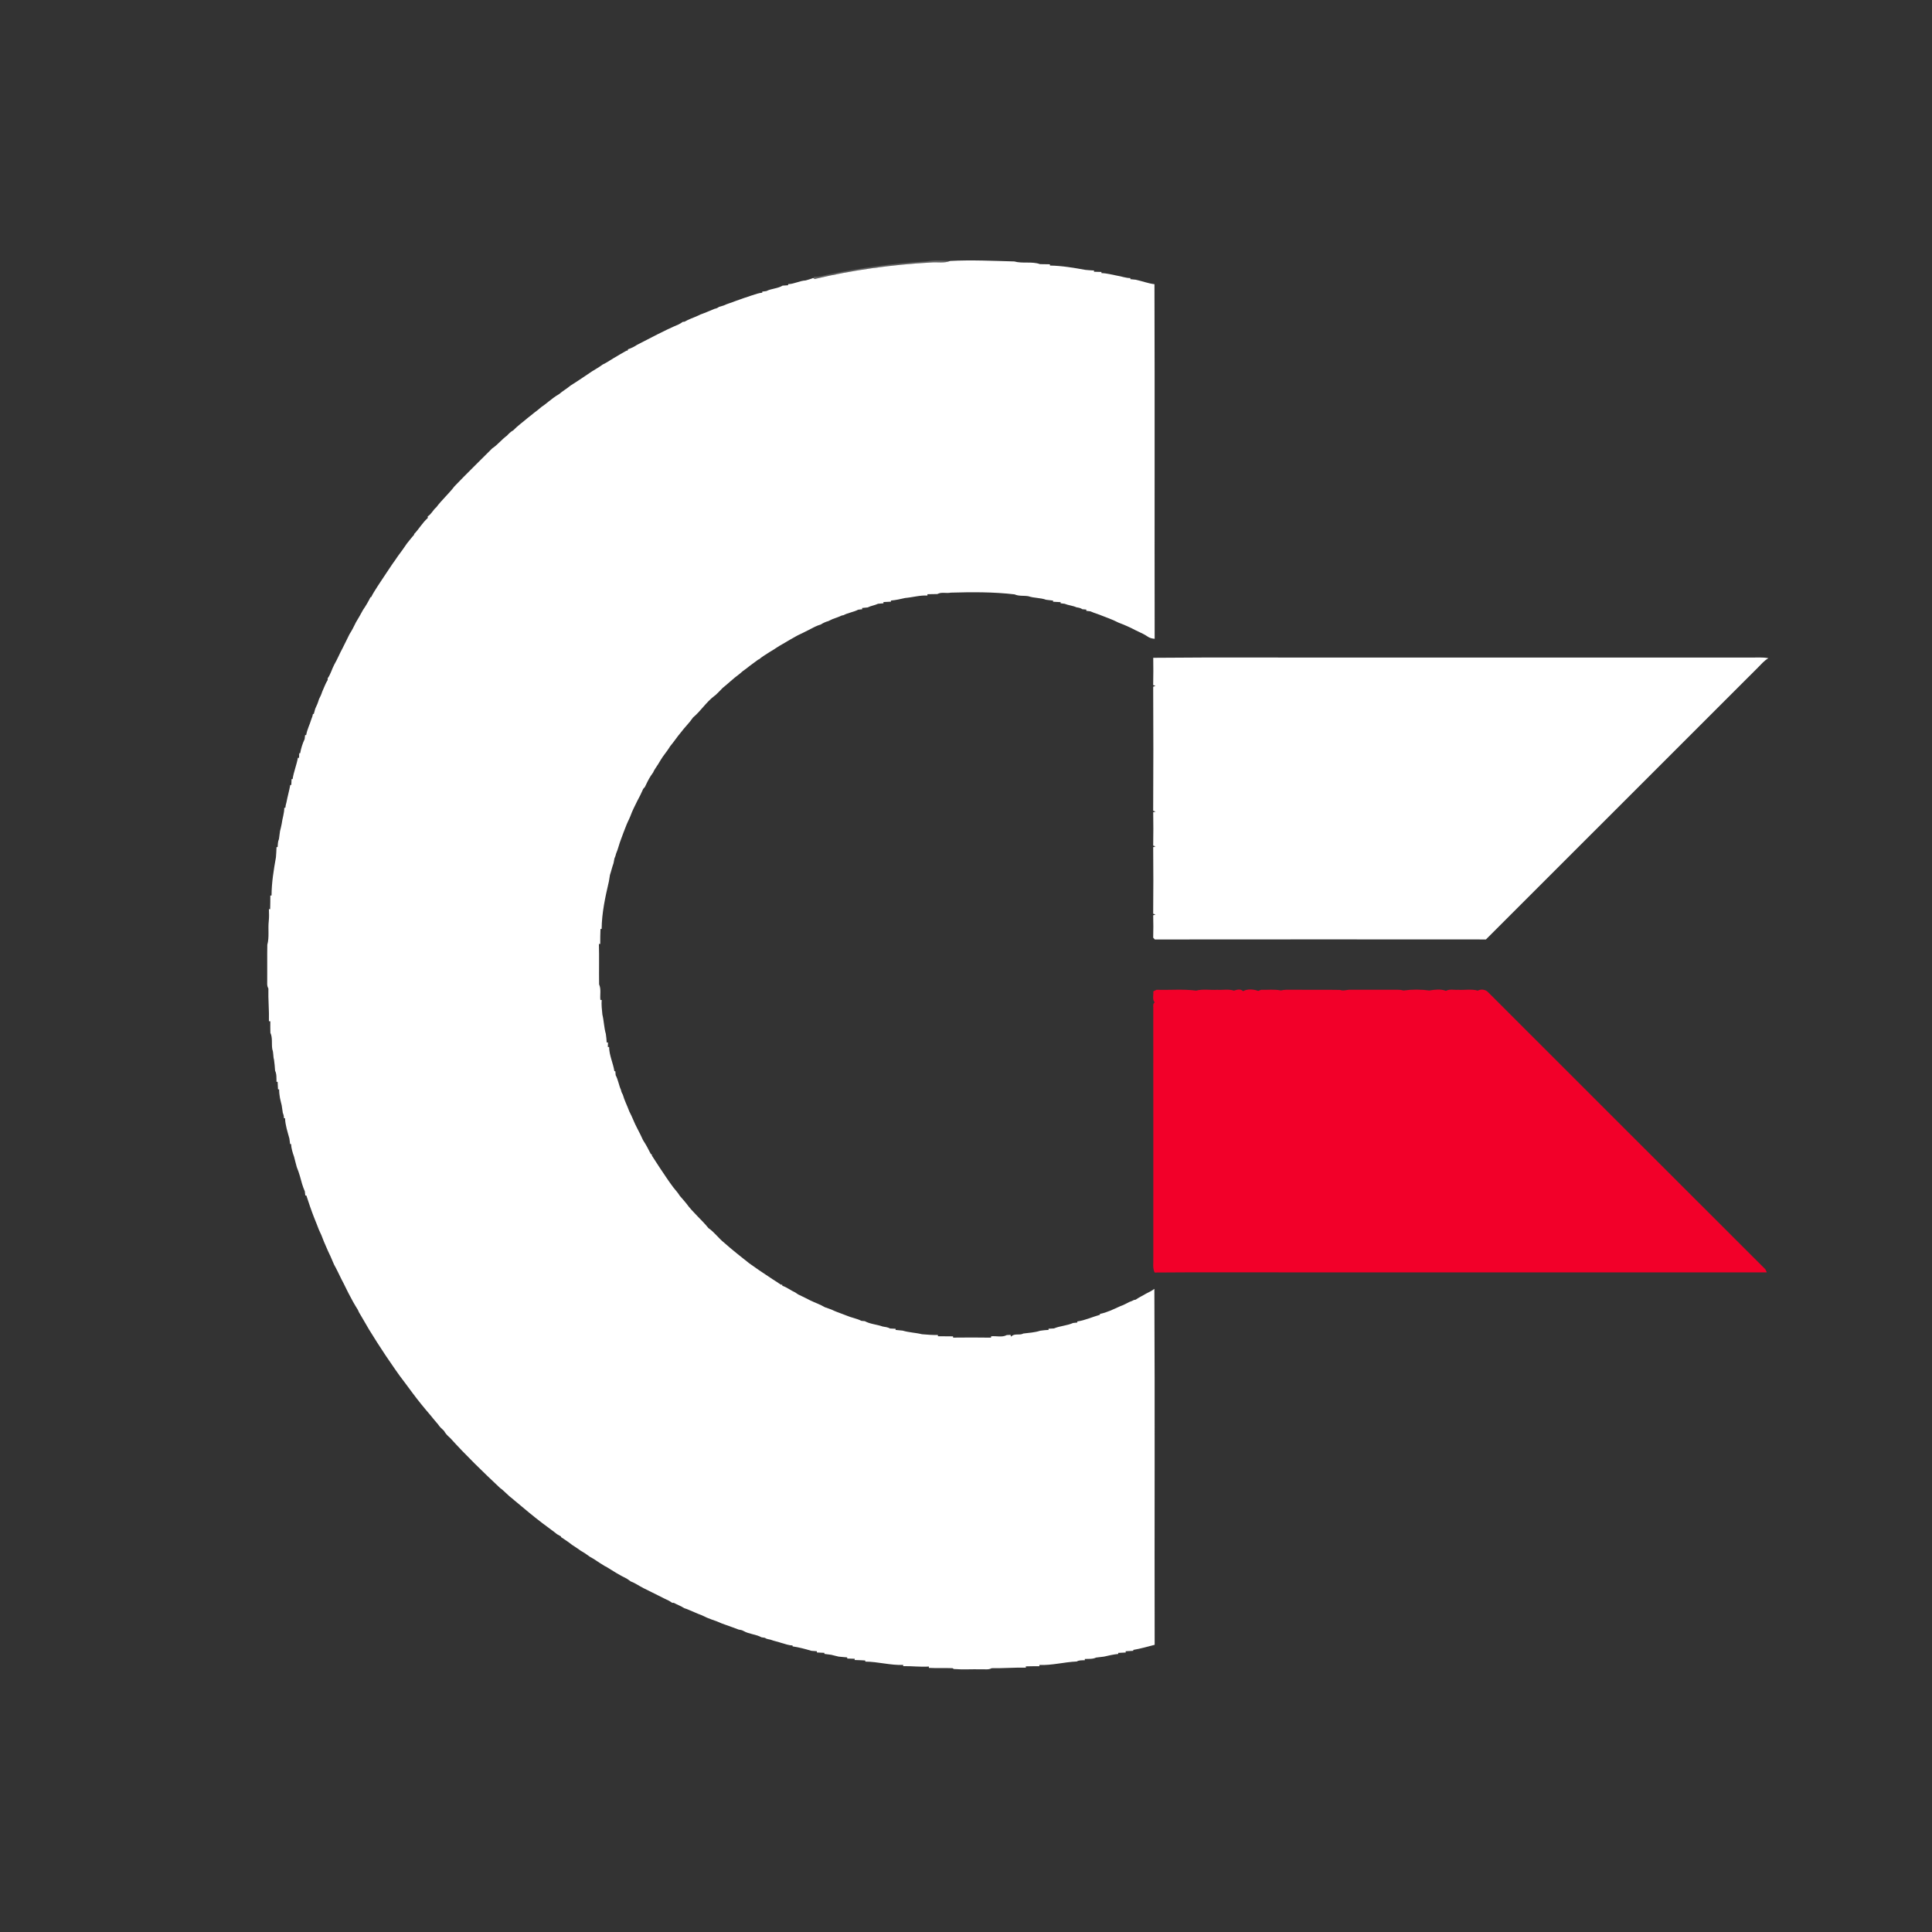 <?xml version="1.0" encoding="UTF-8" ?>
<!DOCTYPE svg PUBLIC "-//W3C//DTD SVG 1.1//EN" "http://www.w3.org/Graphics/SVG/1.1/DTD/svg11.dtd">
<svg width="1276pt" height="1276pt" viewBox="0 0 1276 1276" version="1.1" xmlns="http://www.w3.org/2000/svg">
<rect x="0" y="0" width="1276" height="1276" fill="#333333" stroke="none"/>
<g id="#88888888">
<path fill="#888888" opacity="0.53" d=" M 548.05 181.11 C 569.15 176.78 590.51 173.85 612.00 172.64 C 617.12 171.63 622.40 172.01 627.58 172.34 C 623.59 174.01 619.16 172.97 614.98 173.34 C 589.10 174.78 563.30 178.29 538.06 184.26 C 537.89 184.15 537.55 183.92 537.39 183.81 C 537.46 183.54 537.62 183.00 537.69 182.72 C 541.23 183.03 544.61 181.70 548.05 181.11 Z" />
</g>
<g id="#ffffffff">
<path fill="#ffffff" opacity="1.00" d=" M 627.58 172.34 C 641.64 171.58 655.81 172.30 669.88 172.67 C 675.39 174.23 681.54 172.50 686.87 174.45 C 689.04 174.53 691.22 174.54 693.40 174.55 L 693.44 175.38 C 701.30 175.50 709.15 176.86 716.85 178.24 C 718.75 178.42 720.66 178.58 722.59 178.66 L 722.50 179.48 C 724.13 179.53 725.76 179.57 727.42 179.61 L 727.48 180.37 C 731.01 180.44 734.41 181.44 737.86 182.08 C 740.78 182.52 743.55 183.68 746.55 183.65 L 746.54 184.38 C 747.73 184.48 748.93 184.60 750.13 184.74 C 754.27 185.63 758.26 187.19 762.47 187.70 C 762.72 265.76 762.46 343.83 762.60 421.89 C 760.86 421.79 759.18 421.34 757.78 420.31 C 756.00 419.06 754.02 418.17 752.08 417.25 C 751.35 416.89 750.62 416.55 749.90 416.21 C 746.33 414.30 742.57 412.68 738.79 411.25 C 734.41 408.95 729.67 407.46 725.11 405.61 C 723.43 405.03 721.74 404.50 720.15 403.76 C 719.47 403.67 718.11 403.50 717.43 403.42 L 717.48 402.60 C 716.82 402.54 715.50 402.42 714.83 402.36 C 713.70 401.52 712.31 401.32 710.97 401.10 C 708.47 399.96 705.66 399.82 703.14 398.76 C 702.47 398.68 701.12 398.51 700.45 398.43 C 700.47 398.25 700.50 397.88 700.51 397.70 C 698.83 397.60 697.15 397.51 695.49 397.42 L 695.53 396.67 C 693.98 396.51 692.44 396.32 690.92 396.12 C 687.12 394.72 682.93 395.08 679.13 393.76 C 676.13 393.28 672.89 393.85 670.09 392.56 C 656.12 390.91 641.97 391.00 627.91 391.41 C 625.01 392.06 621.76 390.81 619.11 392.34 C 616.91 392.43 614.71 392.45 612.51 392.46 L 612.54 393.33 C 607.56 393.05 602.77 394.52 597.85 394.94 C 594.73 395.67 591.59 396.36 588.40 396.64 L 588.45 397.38 C 586.79 397.45 585.13 397.54 583.48 397.63 L 583.49 398.45 C 582.28 398.53 581.08 398.63 579.89 398.76 C 577.70 399.83 575.22 400.06 573.07 401.19 C 571.84 401.32 570.61 401.44 569.39 401.55 L 569.46 402.38 C 568.80 402.45 567.49 402.59 566.84 402.66 C 563.71 404.28 560.10 404.68 557.00 406.33 C 556.74 406.38 556.24 406.46 555.98 406.50 C 554.01 407.46 551.93 408.12 549.88 408.87 C 548.94 409.30 548.01 409.75 547.10 410.20 C 545.35 410.67 543.68 411.41 542.18 412.41 C 539.29 413.23 536.68 414.73 534.03 416.10 C 531.63 417.28 529.26 418.55 526.81 419.64 C 523.53 421.42 520.31 423.33 517.09 425.23 C 513.96 426.89 511.14 429.06 508.05 430.79 C 505.77 432.34 503.33 433.67 501.26 435.50 L 500.83 435.59 C 498.35 437.54 495.69 439.26 493.26 441.28 C 491.47 442.48 489.79 443.83 488.20 445.28 C 484.37 448.04 481.01 451.39 477.31 454.32 C 475.86 455.87 474.36 457.36 472.83 458.84 C 472.56 459.05 472.02 459.48 471.75 459.69 C 466.39 463.73 462.84 469.59 457.71 473.89 C 455.35 477.39 452.23 480.32 449.71 483.70 C 447.21 486.63 445.13 489.88 442.64 492.82 C 441.19 495.27 439.37 497.47 437.73 499.79 C 436.70 501.46 435.57 503.07 434.62 504.79 C 433.54 506.61 432.15 508.24 431.34 510.21 C 430.79 511.03 430.23 511.84 429.66 512.65 C 428.22 514.93 427.06 517.37 425.90 519.81 C 425.63 520.10 425.09 520.70 424.82 521.00 C 423.62 523.71 422.34 526.40 420.89 529.00 C 419.26 532.30 417.56 535.58 416.32 539.06 C 415.76 540.30 415.27 541.59 414.63 542.80 C 413.54 545.09 412.78 547.52 411.79 549.85 C 411.28 551.28 410.72 552.69 410.21 554.12 C 408.93 557.30 408.26 560.69 406.87 563.84 C 406.66 564.91 406.31 565.94 405.82 566.93 C 405.60 567.98 405.40 569.05 405.21 570.13 C 404.26 572.66 403.71 575.32 402.84 577.88 C 402.61 579.28 402.40 580.68 402.16 582.08 C 399.76 592.39 397.45 602.93 397.36 613.56 L 396.60 613.51 C 396.42 616.81 396.44 620.11 396.43 623.42 L 395.55 623.44 C 395.79 632.33 395.55 641.23 395.68 650.13 C 397.16 653.34 396.15 657.02 396.54 660.45 L 397.39 660.41 C 397.13 663.64 397.53 666.87 397.85 670.09 C 398.88 674.30 398.93 678.72 400.14 682.91 C 400.40 684.76 400.60 686.64 400.69 688.53 L 401.55 688.47 C 401.52 689.23 401.47 690.74 401.44 691.49 L 402.28 691.48 C 402.36 697.01 404.92 702.07 405.78 707.47 L 406.41 707.49 C 406.46 708.15 406.57 709.46 406.62 710.12 C 408.27 713.15 408.69 716.69 410.12 719.83 C 410.32 720.93 410.72 721.95 411.32 722.90 C 412.40 726.78 414.30 730.36 415.66 734.14 C 417.61 737.68 418.86 741.55 420.80 745.10 C 422.17 747.73 423.52 750.37 424.73 753.08 C 426.66 756.00 428.30 759.11 429.86 762.25 L 430.52 762.44 L 430.52 763.19 C 432.29 765.80 433.89 768.54 435.68 771.15 C 438.67 775.54 441.52 780.04 444.74 784.27 C 446.16 786.12 447.82 787.80 449.00 789.83 C 450.46 791.44 451.86 793.11 453.25 794.79 C 457.52 800.74 463.33 805.41 467.89 811.11 C 471.82 813.78 474.55 817.81 478.26 820.75 C 483.55 825.48 489.16 829.84 494.72 834.27 C 496.85 835.73 498.96 837.24 501.07 838.74 C 504.07 840.81 507.15 842.75 510.16 844.82 C 512.02 846.07 513.99 847.18 515.82 848.51 L 516.58 848.42 L 516.70 849.19 C 519.76 850.22 522.31 852.31 525.25 853.62 C 525.72 853.94 526.65 854.58 527.12 854.90 C 529.80 856.14 532.44 857.48 535.08 858.83 C 538.30 860.41 541.75 861.53 544.85 863.40 C 546.31 863.85 547.74 864.41 549.20 864.94 C 551.42 866.04 553.77 866.87 556.10 867.73 C 557.07 868.14 558.07 868.52 559.08 868.87 C 562.27 870.28 565.81 870.76 568.91 872.36 C 569.47 872.41 570.60 872.52 571.16 872.57 C 574.82 874.56 579.10 874.71 582.98 876.11 C 584.64 876.40 586.38 876.55 587.89 877.43 C 589.09 877.49 590.30 877.55 591.53 877.60 L 591.48 878.35 C 593.05 878.49 594.61 878.65 596.19 878.82 C 600.34 880.08 604.73 880.15 608.91 881.20 C 612.41 881.47 615.92 881.80 619.44 881.69 L 619.46 882.53 C 622.78 882.57 626.11 882.57 629.45 882.61 L 629.50 883.43 C 637.83 883.34 646.16 883.31 654.50 883.45 L 654.60 882.57 C 657.98 882.17 661.81 883.48 664.89 881.76 C 665.51 881.72 666.74 881.65 667.36 881.61 L 667.81 882.82 C 669.87 880.33 673.35 882.18 675.87 880.73 C 679.59 880.26 683.41 880.08 686.99 878.89 C 688.82 878.60 690.68 878.42 692.55 878.34 L 692.50 877.57 C 693.69 877.51 694.89 877.44 696.09 877.37 C 700.13 875.67 704.69 875.58 708.71 873.77 C 709.42 873.70 710.84 873.55 711.55 873.48 L 711.46 872.77 C 716.65 872.05 721.42 869.76 726.43 868.37 L 726.49 867.77 C 731.16 866.86 735.51 864.65 739.83 862.71 C 741.95 861.97 743.95 860.92 745.94 859.87 C 746.98 859.54 747.98 859.11 748.94 858.57 C 749.21 858.53 749.74 858.45 750.01 858.41 C 752.24 856.84 754.76 855.72 757.09 854.30 C 758.93 853.40 760.78 852.50 762.41 851.24 C 762.80 929.60 762.42 1007.97 762.60 1086.33 C 757.92 1087.54 753.26 1088.88 748.50 1089.69 L 748.44 1090.30 C 746.76 1090.35 745.11 1090.47 743.45 1090.57 L 743.52 1091.41 C 741.85 1091.49 740.19 1091.58 738.54 1091.66 L 738.53 1092.37 C 735.35 1092.66 732.24 1093.41 729.13 1094.12 C 727.38 1094.29 725.65 1094.50 723.92 1094.75 C 721.60 1095.88 718.93 1095.55 716.44 1095.68 L 716.51 1096.49 C 714.70 1096.62 712.77 1096.35 711.16 1097.34 C 702.87 1097.69 694.75 1099.99 686.43 1099.64 L 686.50 1100.45 C 683.48 1100.45 680.48 1100.47 677.47 1100.56 L 677.56 1101.40 C 670.01 1101.26 662.48 1101.88 654.94 1101.77 C 652.83 1102.98 650.32 1102.36 648.03 1102.51 C 642.01 1102.34 635.96 1102.79 629.97 1102.31 L 629.07 1101.76 C 623.86 1101.55 618.65 1101.83 613.45 1101.56 L 613.54 1100.68 C 607.85 1101.06 602.18 1100.30 596.50 1100.41 L 596.53 1099.61 C 588.12 1099.95 579.91 1097.45 571.52 1097.42 L 571.42 1096.67 C 569.08 1096.58 566.76 1096.36 564.43 1096.36 L 564.51 1095.54 C 562.86 1095.47 561.21 1095.40 559.58 1095.39 L 559.50 1094.62 C 557.62 1094.51 555.76 1094.30 553.90 1094.12 C 552.28 1093.69 550.65 1093.40 549.06 1092.93 C 547.52 1092.69 546.00 1092.50 544.47 1092.33 L 544.49 1091.64 C 542.83 1091.56 541.18 1091.47 539.53 1091.39 L 539.50 1090.57 C 538.28 1090.47 537.07 1090.38 535.87 1090.29 C 531.81 1089.07 527.69 1087.97 523.50 1087.37 L 523.41 1086.73 C 520.80 1086.71 518.40 1085.70 515.92 1085.04 C 513.64 1084.21 511.21 1083.85 508.96 1082.95 C 507.63 1082.65 506.25 1082.52 505.14 1081.70 C 504.58 1081.61 503.47 1081.44 502.91 1081.35 C 499.24 1079.32 494.75 1079.32 491.09 1077.20 C 490.09 1076.60 488.95 1076.42 487.84 1076.26 C 485.20 1075.18 482.47 1074.34 479.81 1073.33 C 478.81 1072.93 477.81 1072.57 476.80 1072.25 C 475.58 1071.69 474.35 1071.20 473.13 1070.71 C 471.00 1070.04 468.93 1069.21 466.87 1068.39 C 465.61 1067.80 464.37 1067.26 463.15 1066.66 C 460.35 1065.67 457.70 1064.34 454.96 1063.26 C 453.98 1062.81 452.99 1062.44 451.98 1062.16 C 449.79 1060.72 447.31 1059.86 445.04 1058.61 C 444.77 1058.61 444.22 1058.60 443.95 1058.60 C 443.43 1058.26 442.41 1057.59 441.89 1057.26 C 439.59 1056.16 437.29 1055.08 435.05 1053.89 C 431.72 1052.23 428.37 1050.59 425.05 1048.92 C 422.16 1047.49 419.55 1045.54 416.51 1044.42 C 415.71 1043.82 414.90 1043.25 414.09 1042.70 C 409.26 1040.36 404.68 1037.49 400.15 1034.63 L 399.73 1034.51 C 397.17 1032.97 394.68 1031.34 392.22 1029.68 C 391.38 1029.19 390.54 1028.71 389.71 1028.25 C 388.51 1027.43 387.32 1026.60 386.16 1025.76 C 385.33 1025.26 384.52 1024.77 383.70 1024.30 C 381.79 1022.88 379.78 1021.61 377.81 1020.31 C 375.50 1018.45 373.02 1016.85 370.57 1015.22 L 370.50 1014.75 C 369.61 1014.25 368.72 1013.75 367.85 1013.25 C 366.54 1012.14 365.18 1011.13 363.80 1010.14 C 363.53 1009.94 363.00 1009.53 362.73 1009.33 C 356.56 1004.87 350.65 1000.09 344.85 995.19 C 342.72 993.28 340.40 991.62 338.31 989.69 C 335.42 987.63 333.18 984.80 330.27 982.75 C 318.96 972.11 307.74 961.24 297.31 949.71 C 297.04 949.47 296.51 948.98 296.24 948.74 C 295.03 947.64 294.02 946.38 293.22 944.98 C 291.80 943.66 290.34 942.35 289.31 940.71 C 287.59 938.74 285.93 936.73 284.30 934.70 C 280.13 929.86 276.10 924.92 272.30 919.79 C 270.58 917.49 268.89 915.17 267.17 912.88 C 262.72 907.22 258.82 901.18 254.73 895.28 C 250.94 889.61 247.28 883.86 243.71 878.05 C 241.95 874.90 240.05 871.84 238.27 868.71 C 237.46 867.52 236.82 866.24 236.27 864.94 C 234.01 861.41 232.01 857.71 230.10 853.99 C 228.57 851.09 227.26 848.08 225.68 845.22 C 224.00 841.88 222.48 838.47 220.64 835.23 C 219.50 832.79 218.62 830.25 217.39 827.87 C 216.77 826.64 216.25 825.35 215.70 824.11 C 214.47 821.40 213.33 818.66 212.31 815.88 C 211.72 814.65 211.17 813.40 210.61 812.18 C 209.48 809.42 208.54 806.60 207.34 803.88 C 205.50 799.17 203.91 794.39 202.34 789.60 L 201.63 789.55 C 201.56 788.87 201.41 787.52 201.33 786.85 C 199.91 783.67 199.00 780.28 198.12 776.93 C 197.75 775.92 197.43 774.90 197.16 773.88 C 196.77 772.88 196.39 771.89 196.03 770.90 C 195.43 768.58 194.76 766.28 194.21 763.95 C 193.27 761.24 192.36 758.49 192.25 755.60 L 191.60 755.57 C 191.45 754.36 191.30 753.16 191.13 751.97 C 189.93 747.56 188.42 743.15 188.26 738.55 L 187.54 738.54 C 187.53 737.30 187.28 736.13 186.79 735.04 C 186.52 733.35 186.31 731.65 186.04 729.97 C 185.58 728.37 185.29 726.72 184.89 725.12 C 184.57 723.27 184.35 721.40 184.36 719.53 L 183.61 719.43 C 183.54 717.77 183.44 716.11 183.36 714.47 L 182.63 714.52 C 182.53 712.05 182.81 709.41 181.68 707.14 C 181.53 704.72 181.31 702.31 180.98 699.92 C 180.30 697.69 180.70 695.30 179.87 693.12 C 179.20 689.51 180.19 685.45 178.58 682.13 C 178.50 679.59 178.52 677.07 178.54 674.54 L 177.61 674.46 C 177.82 667.25 177.06 660.07 177.26 652.85 C 176.12 651.07 176.55 648.94 176.48 646.97 C 176.57 639.30 176.39 631.63 176.55 623.98 C 177.95 618.88 176.92 613.59 177.50 608.41 C 177.77 605.76 177.71 603.10 177.60 600.46 L 178.42 600.48 C 178.53 597.49 178.54 594.49 178.54 591.49 L 179.35 591.42 C 179.38 582.95 180.77 574.46 182.25 566.18 C 182.41 563.94 182.59 561.70 182.64 559.46 L 183.35 559.47 C 183.49 557.67 183.48 555.81 184.24 554.14 C 184.45 552.39 184.66 550.65 184.94 548.92 C 185.42 547.33 185.69 545.69 186.05 544.09 C 186.47 540.52 187.80 537.11 187.75 533.49 L 188.45 533.55 C 188.57 532.33 188.81 531.14 189.17 529.98 C 189.88 526.10 191.03 522.31 191.70 518.43 L 192.39 518.41 C 192.45 517.12 192.51 515.83 192.57 514.55 L 193.26 514.57 C 193.96 509.77 195.90 505.27 196.73 500.50 L 197.51 500.50 C 197.53 499.75 197.59 498.26 197.62 497.51 L 198.25 497.45 C 198.82 494.23 199.81 491.07 201.21 488.12 C 201.28 487.47 201.43 486.17 201.50 485.51 L 202.22 485.50 C 202.81 481.81 204.63 478.47 205.67 474.90 C 206.16 473.82 206.50 472.69 206.70 471.53 L 207.24 471.54 C 207.52 470.38 207.84 469.24 208.19 468.10 C 209.20 466.06 210.06 463.95 210.68 461.76 C 211.52 460.20 212.26 458.59 212.78 456.90 C 214.00 454.29 214.89 451.53 216.43 449.08 C 216.43 448.80 216.44 448.24 216.44 447.95 C 218.41 445.21 219.20 441.88 220.77 438.93 C 222.82 435.41 224.32 431.60 226.28 428.03 C 227.75 424.98 229.36 422.00 230.79 418.93 C 232.40 416.38 233.80 413.72 235.08 411.01 C 236.65 408.32 238.29 405.67 239.71 402.90 C 241.58 400.19 243.24 397.35 244.70 394.42 L 245.17 394.33 C 246.32 391.87 247.89 389.64 249.30 387.34 C 249.94 386.30 250.59 385.29 251.29 384.31 C 253.92 380.27 256.65 376.30 259.31 372.28 C 260.46 370.66 261.66 369.07 262.72 367.39 C 264.86 364.63 266.82 361.74 268.80 358.88 C 270.38 357.00 271.82 355.00 273.49 353.21 L 273.50 352.72 C 276.73 349.39 279.00 345.20 282.52 342.13 C 282.51 341.85 282.51 341.29 282.51 341.01 C 284.94 339.59 285.97 336.80 288.13 335.07 C 291.82 330.13 296.49 326.03 300.20 321.14 C 308.35 312.65 316.80 304.46 325.10 296.12 C 328.71 293.78 331.30 290.27 334.78 287.77 C 336.02 286.40 337.35 285.10 338.98 284.21 C 342.01 281.11 345.56 278.59 348.85 275.76 C 350.19 274.77 351.47 273.70 352.76 272.64 C 354.52 271.41 356.14 270.00 357.79 268.62 C 359.35 267.64 360.77 266.44 362.21 265.29 C 364.46 263.53 366.70 261.74 369.20 260.33 C 371.58 258.26 374.36 256.72 376.77 254.67 C 381.65 251.64 386.38 248.36 391.15 245.17 C 393.48 243.77 395.83 242.40 398.01 240.77 C 400.44 239.66 402.62 238.11 404.92 236.75 C 407.89 235.05 410.76 233.20 413.78 231.59 L 414.47 231.58 C 414.55 231.35 414.71 230.89 414.79 230.67 C 416.89 229.97 418.91 229.01 420.74 227.75 C 429.75 223.19 438.66 218.28 447.96 214.37 C 449.00 213.85 450.03 213.30 450.96 212.58 C 451.23 212.56 451.77 212.51 452.04 212.49 C 454.93 210.77 458.19 209.81 461.23 208.38 C 462.14 207.87 463.10 207.46 464.11 207.16 C 465.08 206.74 466.06 206.35 467.06 205.99 C 468.67 205.30 470.30 204.63 471.93 203.96 C 473.03 203.78 474.01 203.35 474.88 202.67 C 475.89 202.38 476.91 202.08 477.93 201.77 C 480.49 200.54 483.26 199.87 485.87 198.77 C 489.51 197.39 493.24 196.23 496.93 194.97 C 499.07 194.27 501.21 193.52 503.48 193.30 L 503.41 192.60 C 504.09 192.51 505.46 192.34 506.14 192.25 C 509.53 190.53 513.61 190.62 516.87 188.65 C 518.07 188.55 519.28 188.46 520.49 188.40 L 520.58 187.66 C 524.56 187.58 528.10 185.43 532.07 185.22 C 533.74 184.72 535.44 184.31 537.05 183.59 L 537.39 183.81 C 537.55 183.92 537.89 184.15 538.06 184.26 C 563.30 178.29 589.10 174.78 614.98 173.34 C 619.16 172.97 623.59 174.01 627.58 172.34 Z" />
<path fill="#ffffff" opacity="1.00" d=" M 761.66 434.45 C 805.76 434.03 849.88 434.39 893.99 434.27 C 981.30 434.27 1068.61 434.27 1155.92 434.27 C 1159.93 434.37 1163.99 433.92 1167.96 434.72 C 1165.19 436.25 1163.20 438.76 1160.97 440.94 C 1101.10 500.77 1041.27 560.64 981.39 620.46 C 908.49 620.41 835.60 620.39 762.70 620.47 C 762.44 620.18 761.90 619.59 761.63 619.30 C 761.77 614.37 761.76 609.44 761.63 604.51 L 763.17 604.00 L 761.62 603.49 C 761.77 588.83 761.77 574.17 761.63 559.51 L 763.17 559.00 L 761.63 558.49 C 761.78 551.14 761.75 543.79 761.64 536.44 L 763.23 536.03 L 761.62 535.47 C 761.78 508.15 761.77 480.83 761.63 453.51 L 763.16 453.00 L 761.62 452.48 C 761.79 446.47 761.72 440.46 761.66 434.45 Z" />
</g>
<g id="#f20029ff">
<path fill="#f20029" opacity="1.00" d=" M 761.68 654.78 C 762.22 654.51 763.29 653.97 763.83 653.70 C 772.55 654.00 781.33 653.13 790.01 654.25 C 794.55 653.07 799.33 654.01 803.98 653.72 C 807.64 653.97 811.46 653.09 815.01 654.28 C 816.86 653.60 819.49 652.93 821.00 654.63 C 823.71 653.02 828.06 653.33 830.99 654.46 C 831.46 654.28 832.40 653.91 832.87 653.72 C 837.23 653.86 841.68 653.26 845.99 654.15 C 848.27 653.55 850.66 653.69 853.01 653.70 C 863.69 653.78 874.37 653.61 885.06 653.79 C 887.32 654.70 889.65 653.53 891.99 653.70 C 902.34 653.72 912.70 653.74 923.05 653.69 C 924.38 653.65 925.70 653.82 927.01 654.17 C 932.58 653.42 938.43 653.41 944.00 654.18 C 947.55 653.60 951.60 653.07 955.00 654.42 C 957.40 653.03 960.35 653.94 963.00 653.72 C 967.32 654.02 971.80 653.05 976.02 654.27 C 978.18 653.08 981.03 653.48 982.78 655.25 C 1043.84 716.24 1104.83 777.32 1165.93 838.28 C 1166.17 838.80 1166.66 839.85 1166.90 840.37 C 1059.60 840.31 952.30 840.36 845.00 840.34 C 817.53 840.42 790.06 840.20 762.59 840.45 C 761.13 837.49 761.85 834.13 761.71 830.97 C 761.70 776.30 761.75 721.63 761.69 666.97 C 761.91 665.33 761.04 663.13 762.62 662.00 C 760.82 660.14 762.02 657.12 761.68 654.78 Z" />
</g>
</svg>
